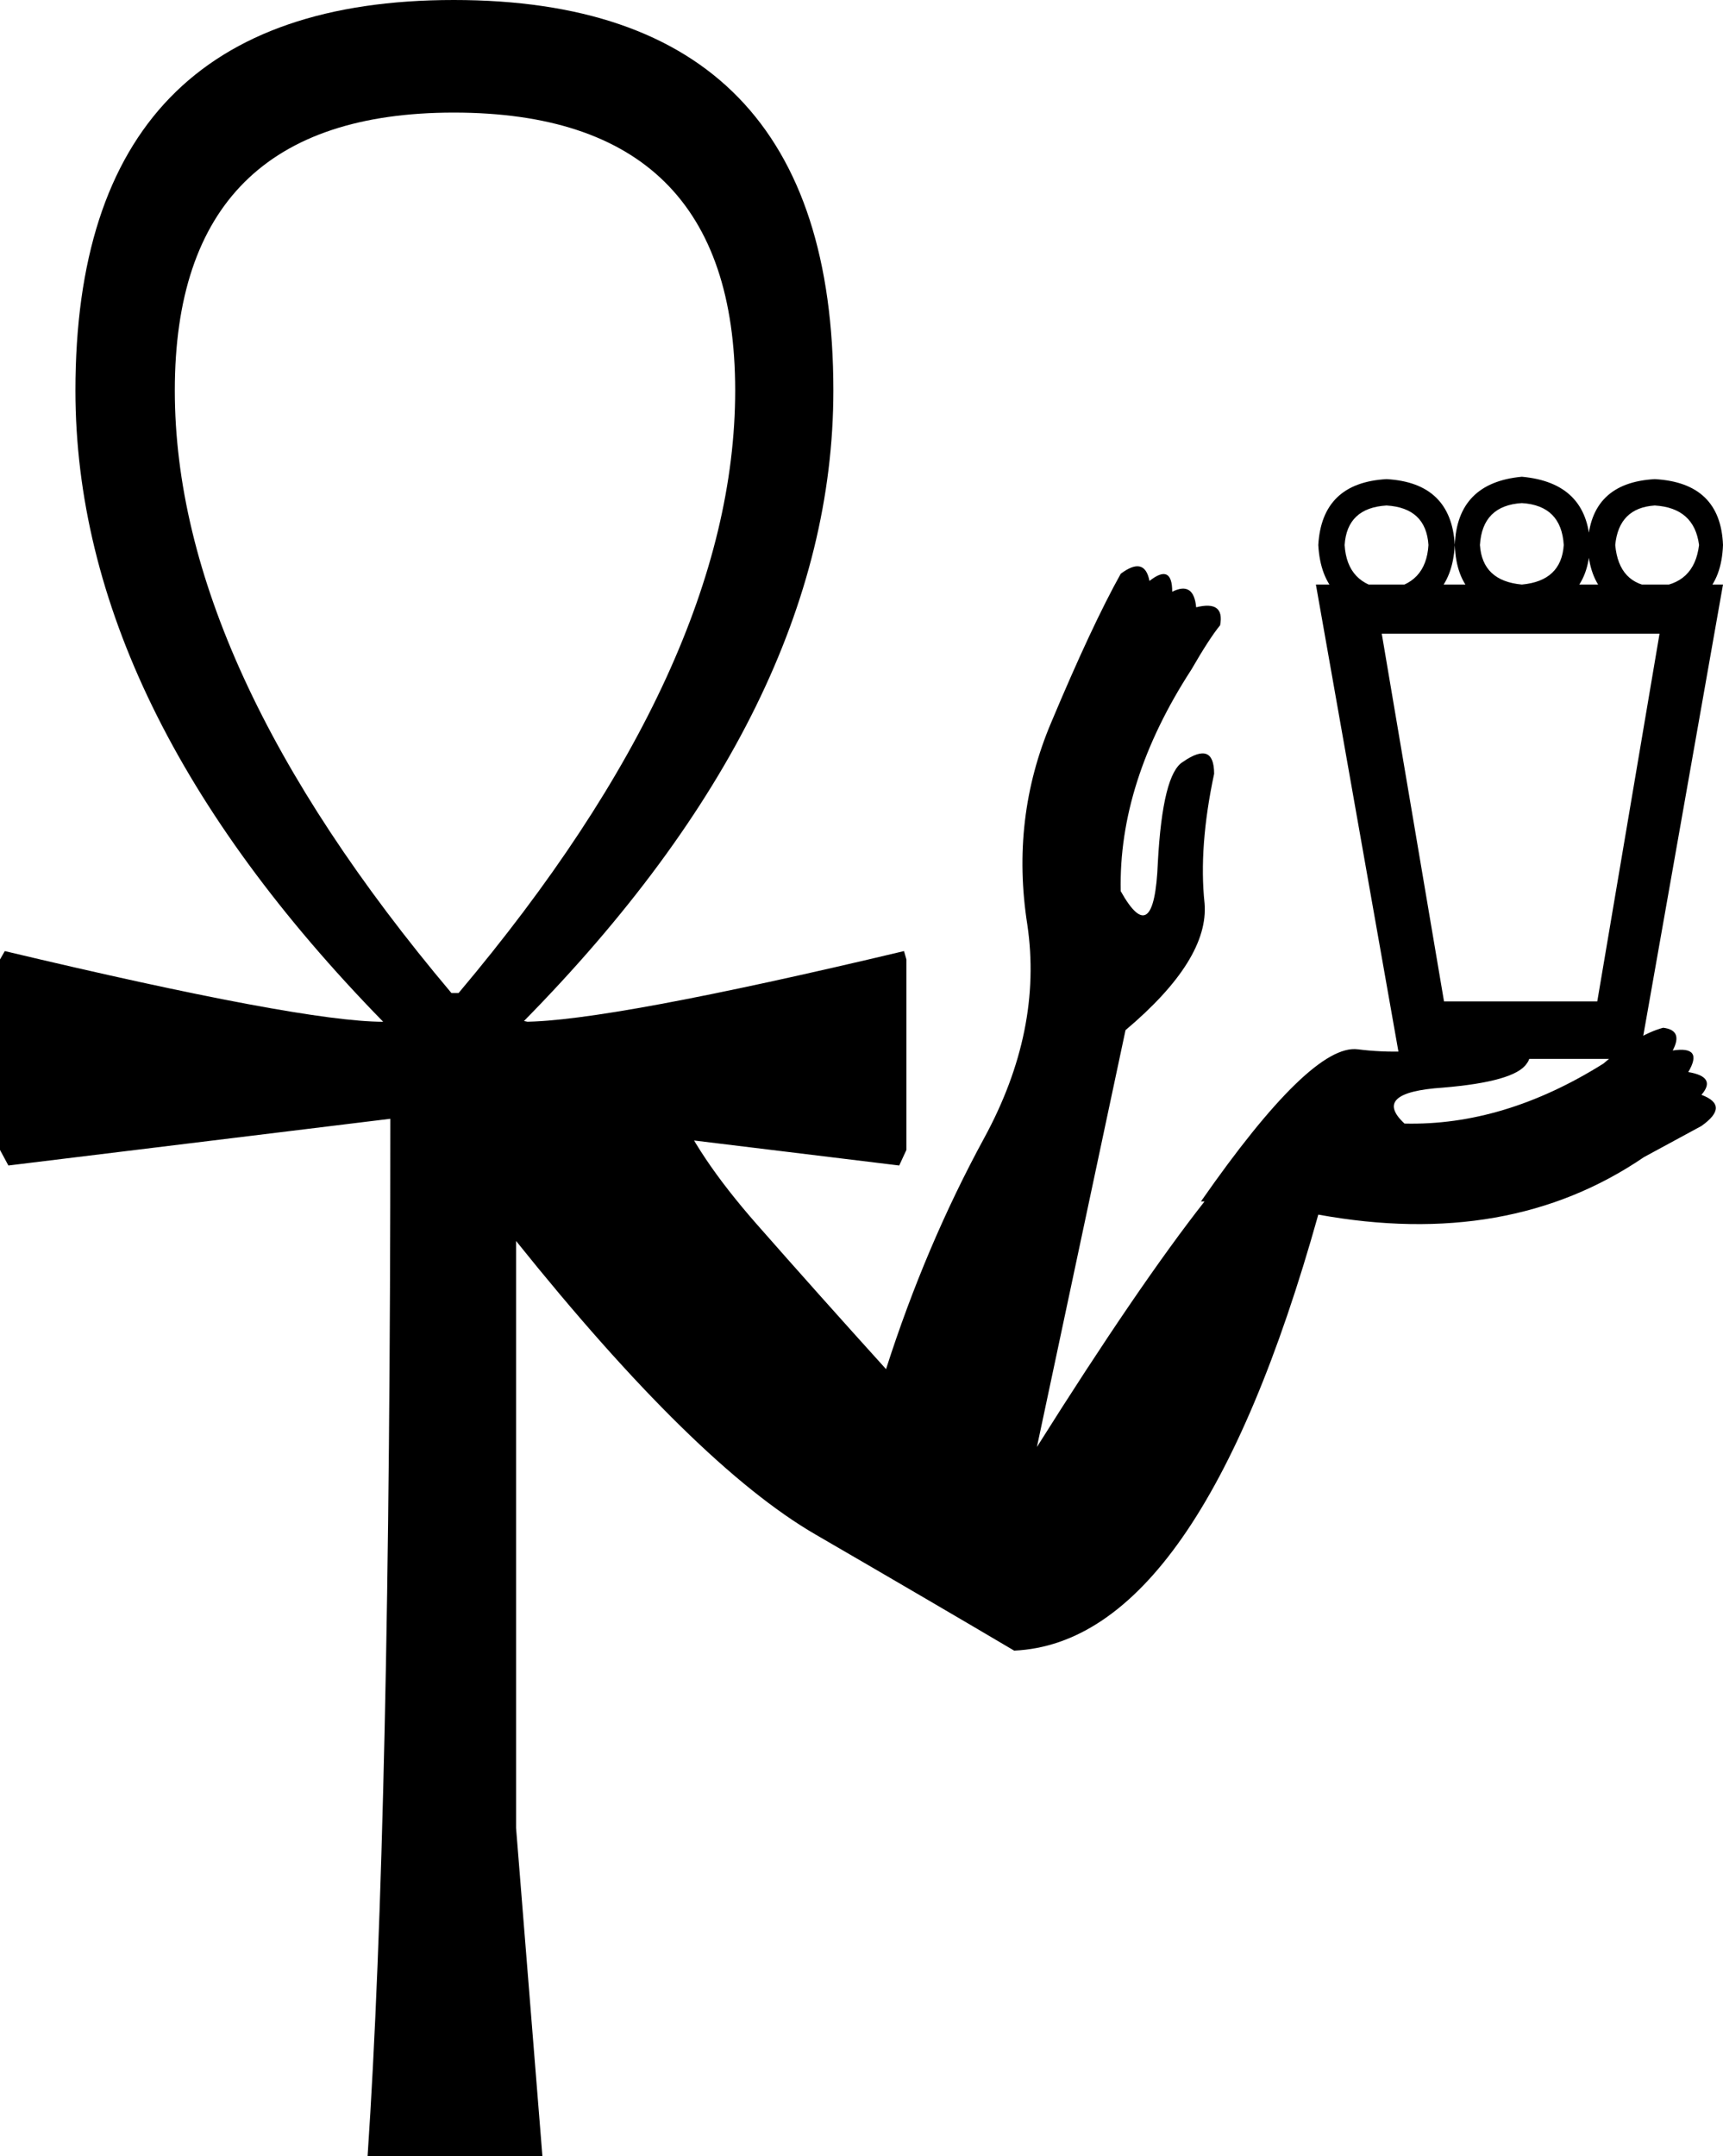 <?xml version='1.0' encoding ='UTF-8' standalone='yes'?>
<svg width='14.39' height='18' xmlns='http://www.w3.org/2000/svg' xmlns:xlink='http://www.w3.org/1999/xlink' xmlns:inkscape='http://www.inkscape.org/namespaces/inkscape'>
<path style='fill:#000000; stroke:none' d=' M 3.79 0.94  Q 1.46 0.94 1.46 3.26  Q 1.46 5.55 3.77 8.29  L 3.83 8.29  Q 6.14 5.55 6.14 3.26  Q 6.14 0.94 3.79 0.94  Z  M 4.31 15.26  L 4.53 18  L 3.07 18  Q 3.26 15.19 3.26 9.34  L 0.07 9.73  L 0 9.6  L 0 8.01  L 0.04 7.94  Q 2.52 8.53 3.2 8.53  Q 0.63 5.9 0.63 3.26  Q 0.63 0 3.79 0  Q 6.96 0 6.96 3.26  Q 6.96 5.9 4.37 8.53  Q 5.07 8.53 7.55 7.94  L 7.57 8.01  L 7.57 9.6  L 7.51 9.73  L 4.31 9.34  L 4.31 8.51  Q 5.44 8.73 5.63 9.19  Q 5.81 9.64 6.32 10.22  Q 6.83 10.8 7.4 11.43  Q 7.73 10.4 8.22 9.5  Q 8.71 8.6 8.58 7.72  Q 8.44 6.83 8.78 6.03  Q 9.12 5.22 9.36 4.79  Q 9.56 4.64 9.6 4.85  Q 9.79 4.7 9.79 4.94  Q 9.97 4.85 9.99 5.07  Q 10.23 5.01 10.19 5.22  Q 10.1 5.33 9.95 5.59  Q 9.34 6.53 9.36 7.44  Q 9.64 7.94 9.67 7.2  Q 9.71 6.46 9.88 6.36  Q 10.14 6.18 10.14 6.46  Q 10.01 7.07 10.06 7.54  Q 10.1 8.01 9.4 8.6  L 8.66 12.08  Q 9.51 10.73 10.06 10.03  L 10.03 10.03  Q 10.95 8.71 11.34 8.76  Q 11.73 8.81 12.16 8.73  Q 12.58 8.64 12.69 8.73  Q 12.82 8.79 12.75 8.88  Q 12.65 9.03 12.05 9.08  Q 11.45 9.12 11.73 9.38  Q 12.56 9.4 13.39 8.88  Q 13.67 8.64 13.89 8.58  Q 14.06 8.6 13.97 8.77  Q 14.23 8.73 14.1 8.95  Q 14.34 8.99 14.21 9.14  Q 14.45 9.23 14.21 9.4  L 13.73 9.66  Q 12.6 10.43 11.01 10.14  Q 10.01 13.71 8.47 13.78  Q 7.81 13.39 6.81 12.81  Q 5.81 12.23 4.31 10.36  L 4.31 15.26  Z  M 12.06 8.36  L 13.34 8.36  L 13.86 5.29  L 11.54 5.29  L 12.06 8.36  Z  M 14.39 4.88  L 13.69 8.84  L 11.69 8.84  L 10.99 4.88  L 14.39 4.88  Z  M 12.15 4.55  Q 12.12 5.09 11.58 5.11  Q 11.04 5.09 11.01 4.55  Q 11.04 4.03 11.58 4  Q 12.12 4.03 12.15 4.55  Z  M 11.23 4.55  Q 11.25 4.88 11.58 4.92  Q 11.91 4.88 11.93 4.55  Q 11.91 4.24 11.58 4.22  Q 11.25 4.24 11.23 4.55  L 11.23 4.55  Z  M 13.28 4.55  Q 13.26 5.09 12.71 5.09  Q 12.17 5.09 12.15 4.55  Q 12.17 4.03 12.71 3.98  Q 13.26 4.03 13.28 4.55  Z  M 12.36 4.55  Q 12.38 4.85 12.71 4.88  Q 13.04 4.85 13.06 4.55  Q 13.04 4.22 12.71 4.2  Q 12.38 4.22 12.36 4.55  L 12.36 4.55  Z  M 14.39 4.55  Q 14.37 5.09 13.82 5.11  Q 13.28 5.09 13.26 4.55  Q 13.28 4.03 13.82 4  Q 14.37 4.03 14.39 4.55  Z  M 13.49 4.55  Q 13.52 4.88 13.82 4.9  Q 14.15 4.88 14.19 4.55  Q 14.15 4.24 13.82 4.22  Q 13.52 4.24 13.49 4.55  L 13.49 4.55  Z '/></svg>
